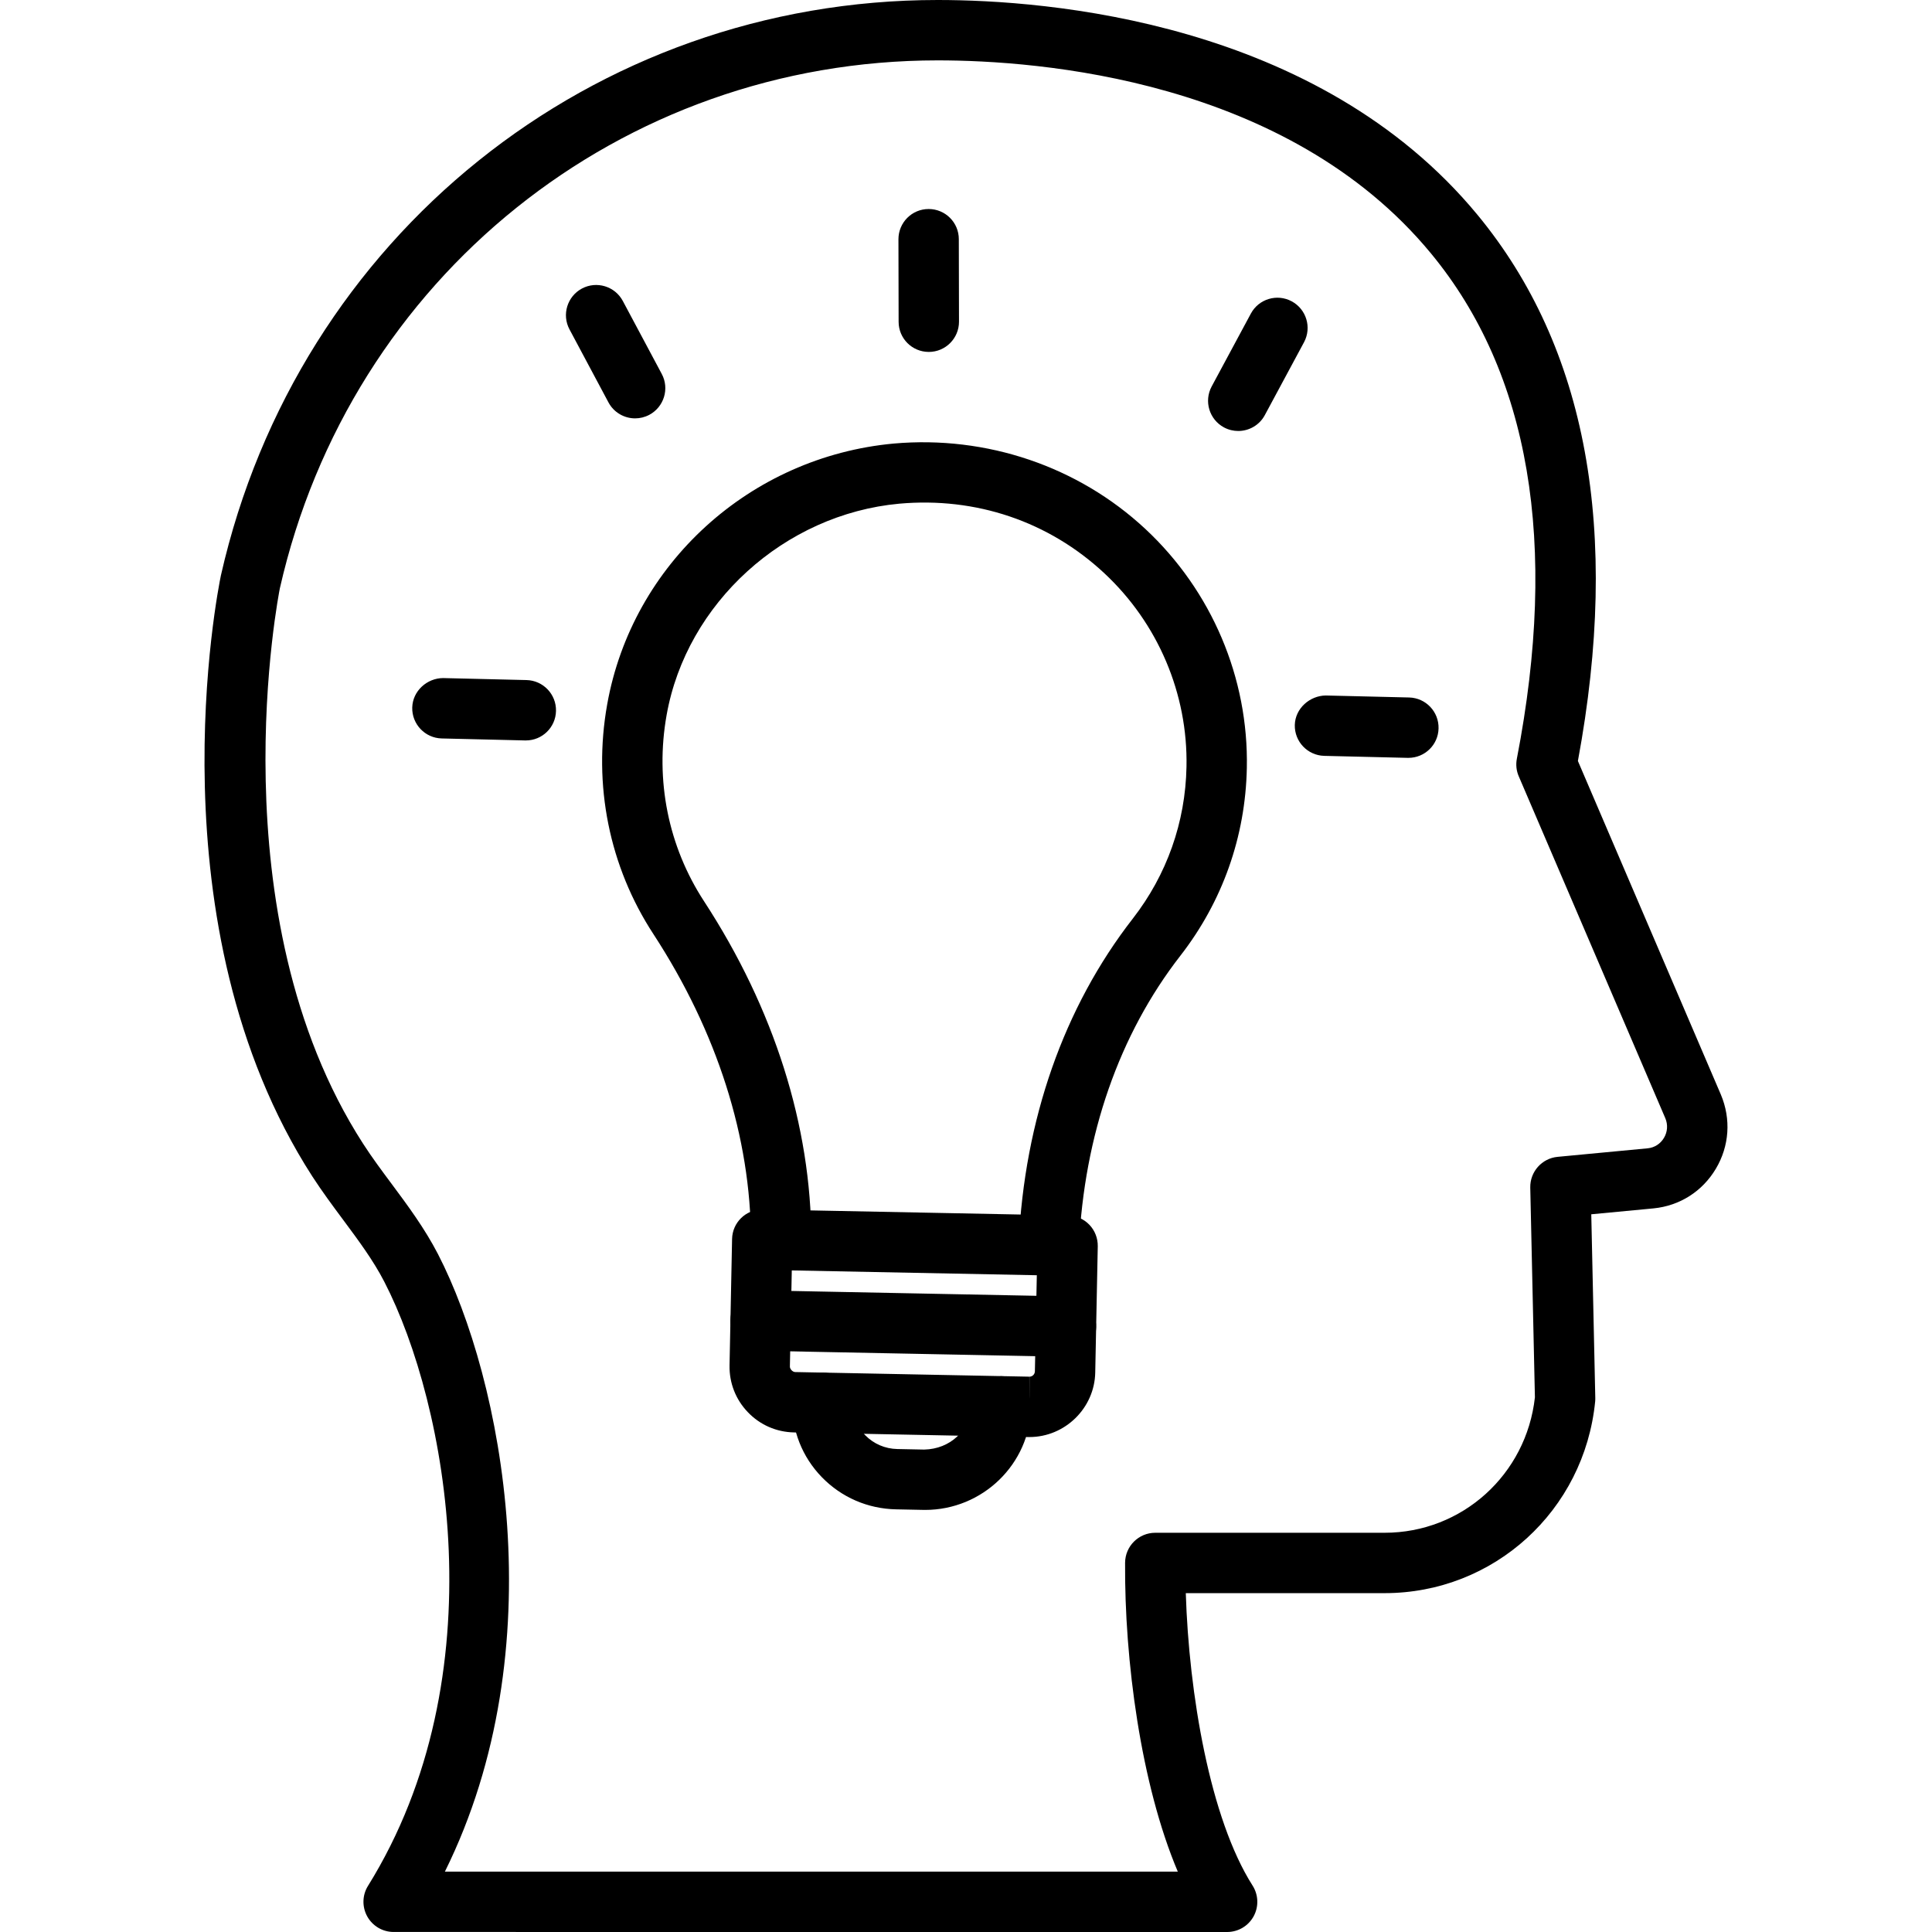 <svg id="Layer_1" height="512" viewBox="0 0 64 64" width="512" xmlns="http://www.w3.org/2000/svg"><g><g><g><g><path d="m21.039 13.859c-.357 0-.703-.192-.883-.529l-1.291-2.419c-.26-.487-.074-1.093.412-1.353.488-.26 1.094-.075 1.354.411l1.291 2.419c.26.487.074 1.093-.412 1.353-.151.08-.311.118-.471.118z" fill="rgb(0,0,0)"/></g><g><path d="m30.768 11.658c-.553 0-1-.446-1-.998l-.006-2.734c0-.553.445-1.001.998-1.002h.002c.553 0 1 .446 1 .998l.006 2.734c0 .553-.447 1.001-.998 1.002-.002 0-.002 0-.002 0z" fill="rgb(0,0,0)"/></g><g><path d="m41.018 14.277c-.16 0-.322-.038-.473-.119-.486-.262-.668-.867-.408-1.354l1.299-2.415c.26-.486.867-.67 1.354-.407.486.262.668.867.408 1.354l-1.299 2.415c-.18.336-.526.526-.881.526z" fill="rgb(0,0,0)"/></g><g><path d="m46.656 25.105c-.008 0-.016 0-.025 0l-2.762-.066c-.553-.014-.99-.472-.977-1.024.014-.552.5-.969 1.023-.976l2.764.066c.553.014.988.472.975 1.024-.011.545-.457.976-.998.976z" fill="rgb(0,0,0)"/></g><g><path d="m17.42 24.528c-.01 0-.018 0-.025 0l-2.764-.066c-.551-.014-.988-.472-.975-1.024.014-.552.492-.974 1.023-.976l2.764.066c.551.014.988.472.975 1.024-.012.545-.457.976-.998.976z" fill="rgb(0,0,0)"/></g></g><g><g><path d="m34.744 42.252c-.016 0-.031 0-.047-.001-.553-.025-.979-.494-.953-1.046.191-4.113 1.498-7.839 3.779-10.772 1.129-1.452 1.746-3.192 1.781-5.033.049-2.416-.943-4.754-2.725-6.414-1.838-1.713-4.248-2.528-6.789-2.301-3.807.35-7.047 3.293-7.707 6.998-.387 2.166.055 4.358 1.24 6.173 2.322 3.562 3.549 7.44 3.553 11.22 0 .553-.447 1.001-1 1.001-.553 0-1-.447-1-.999-.004-3.392-1.119-6.894-3.227-10.129-1.467-2.241-2.012-4.947-1.535-7.616.828-4.648 4.73-8.201 9.494-8.64 3.074-.271 6.107.755 8.334 2.83 2.197 2.048 3.422 4.934 3.361 7.918-.045 2.273-.807 4.425-2.203 6.22-2.025 2.605-3.188 5.938-3.359 9.639-.024.534-.466.952-.997.952z" fill="rgb(0,0,0)"/></g><g><path d="m34.102 47.604c-.006 0-.037 0-.043 0l-7.756-.153c-.584-.012-1.127-.249-1.529-.67-.404-.42-.619-.972-.607-1.555l.084-4.182c.01-.545.455-.979.998-.979h.021l10.115.199c.266.006.518.116.701.307.184.191.283.448.279.714l-.084 4.184c-.023 1.177-1.002 2.135-2.179 2.135zm-7.873-5.52-.063 3.183c-.002.085.09.183.176.184l7.756.153.004 1v-1c.098 0 .178-.079.18-.177l.064-3.183z" fill="rgb(0,0,0)"/></g><g><path d="m30.646 50.018c-.023 0-.047-.001-.07-.001l-.891-.018c-.938-.019-1.809-.396-2.459-1.064-.652-.671-1.002-1.555-.982-2.486.012-.553.459-.967 1.02-.98.553.011.99.468.98 1.02-.01.395.139.768.416 1.053.281.288.658.451 1.064.459l.891.018c.863-.019 1.523-.635 1.541-1.452.01-.552.424-.966 1.02-.979.553.012.99.468.98 1.021-.039 1.892-1.607 3.409-3.51 3.409z" fill="rgb(0,0,0)"/></g><g><path d="m35.311 44.945c-.006 0-.014 0-.02 0l-10.115-.2c-.553-.011-.99-.468-.98-1.02.012-.553.467-.954 1.02-.98l10.115.2c.553.011.992.468.98 1.02-.012.546-.457.98-1 .98z" fill="rgb(0,0,0)"/></g></g></g><g><g><g><path d="m40.65 64-27.611-.001c-.363 0-.697-.197-.873-.514s-.168-.706.025-1.014c4.324-6.961 2.627-15.967.541-20.009-.367-.713-.854-1.365-1.367-2.057-.35-.47-.699-.942-1.02-1.437-5.357-8.313-3.125-19.438-3.027-19.908 2.547-11.229 12.311-19.06 23.745-19.06 3.611 0 12.582.694 17.885 7.122 3.619 4.387 4.736 10.47 3.322 18.087l4.736 11.051c.342.812.281 1.705-.166 2.456-.445.749-1.197 1.228-2.063 1.313l-2.064.196.133 6.081c0 .04 0 .08-.004.12-.359 3.619-3.359 6.349-6.977 6.349h-6.584c.102 3.31.797 7.465 2.213 9.688.195.308.209.698.033 1.019-.175.319-.511.518-.877.518zm-25.912-2.001 24.278.001c-1.229-2.904-1.768-7.021-1.746-10.232.004-.55.451-.993 1-.993h7.596c2.566 0 4.697-1.926 4.98-4.488l-.154-6.948c-.01-.523.385-.968.906-1.017l2.986-.283c.223-.022.42-.148.537-.345.119-.199.135-.437.045-.651l-4.855-11.326c-.08-.184-.102-.387-.063-.584 1.383-7.144.426-12.775-2.844-16.737-4.761-5.773-13.013-6.396-16.341-6.396-10.495 0-19.456 7.19-21.792 17.487-.018.089-2.152 10.784 2.756 18.398.295.458.619.893.943 1.328.539.725 1.096 1.475 1.539 2.331 2.137 4.144 3.897 13.052.229 20.455z" fill="rgb(0,0,0)"/></g></g></g></g></svg>